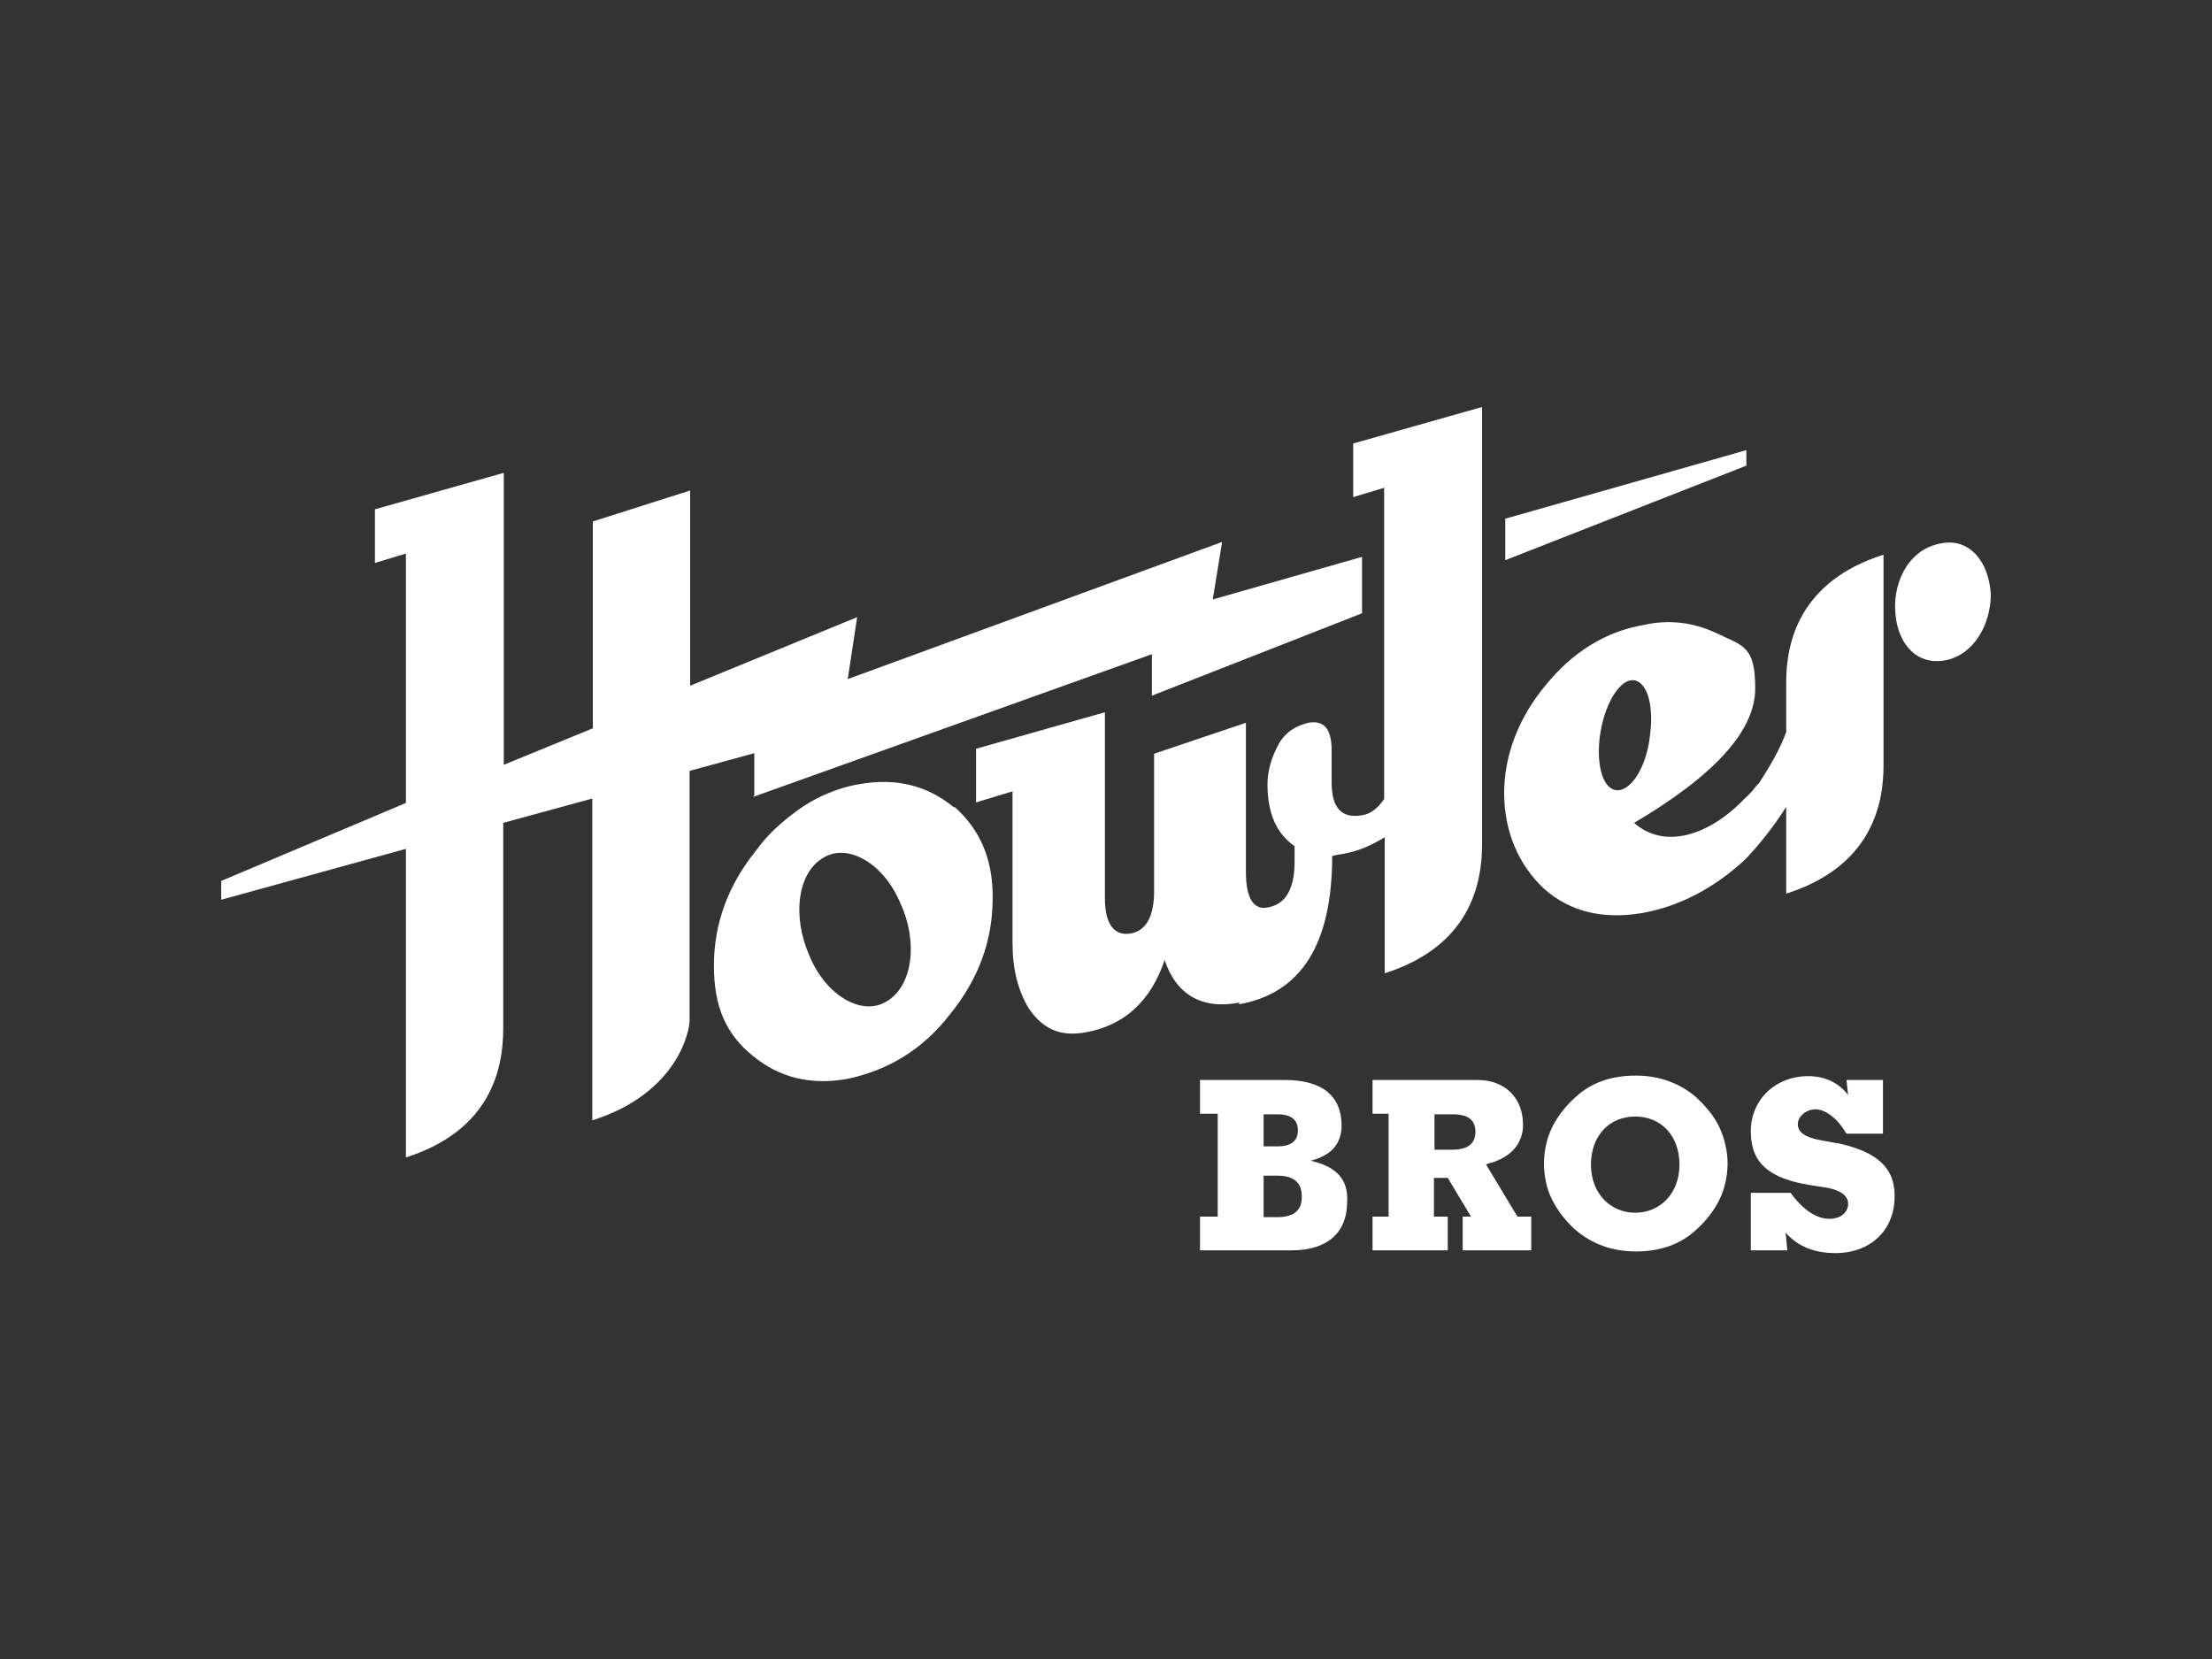 <?xml version="1.0" encoding="UTF-8"?>
<svg xmlns="http://www.w3.org/2000/svg" version="1.1" viewBox="0 0 400 300">
  <rect x="0" y="0" width="400" height="300" fill="#333333" stroke="none"/>
  <defs>
    <style>
      .cls-1 {
        fill: #fff;
      }
    </style>
  </defs>
  <!-- Generator: Adobe Illustrator 28.7.1, SVG Export Plug-In . SVG Version: 1.2.0 Build 142)  -->
  <g>
    <g id="Layer_1">
      <g>
        <path class="cls-1" d="M268.7,210.6h0c.5-.3,1-.3,1.5-.5,3.2-1.2,4.9-3.2,5.2-6.1h0v-.7c0-4.7-3.2-8-8.2-8h-19v6.1h2.9v18.6h-2.9v6.1h13.6v-6.1h-2.5v-7h2.5l4.2,7h-1.5v6.1h12.4v-6.1h-2.5l-5.6-9.3h0ZM262.6,207.9h-3.2v-6.4h3.2c2.9,0,4.2,1,4.2,3.2s-1.5,3.2-4.2,3.2h0Z"/>
        <path class="cls-1" d="M237,209.9c3.9-1,5.6-3.2,5.6-6.4,0-5.2-3.4-8.2-10.2-8.2h-15.4v6.1h3.2v18.6h-3.2v6.1h16.6c6.4,0,10-3.2,10-8.7.3-4.1-2-6.5-6.6-7.5h0ZM228.5,201.5h2.5c2.5,0,3.7,1,3.7,2.9s-1.2,2.9-3.7,2.9h-2.5v-5.9h0ZM231,220.1h-2.5v-7.5h2.5c2.9,0,4.4,1.2,4.4,3.7.1,2.6-1.5,3.8-4.4,3.8Z"/>
        <path class="cls-1" d="M306.7,198.4c-2.9-2.5-6.6-3.9-10.9-3.9s-8,1.2-10.9,3.9c-1.7,1.5-3.2,3.4-4.2,5.4-1,2-1.5,4.4-1.5,6.6s.5,4.7,1.5,6.6c1,2,2.5,3.9,4.2,5.4,2.9,2.5,6.6,3.9,10.9,3.9s8-1.2,10.9-3.9c1.7-1.5,3.2-3.4,4.2-5.4,1-2,1.5-4.4,1.5-6.6s-.5-4.4-1.5-6.6c-1-2.1-2.5-3.8-4.2-5.4h0ZM295.7,219.3c-4.4,0-8-3.4-8-8.7s3.4-8.7,8-8.7,8,3.4,8,8.7-3.6,8.7-8,8.7Z"/>
        <path class="cls-1" d="M332,206.7l-2.7-.5c-2.9-.5-4.2-1.5-4.2-2.9s1.5-2.7,3.2-2.7,3.9,1.5,5.6,4.4h6.6v-9.7h-6.6l.3,2.7c-1.7-2.2-4.2-3.4-7.2-3.4-5.9,0-10.4,4.2-10.4,10s3.4,8.5,10.7,9.7l3.2.5c2.5.5,3.7,1.5,3.7,2.9s-1.2,2.7-3.4,2.7-4.7-1.5-7-4.7h-7.2v10.4h6.6l-.3-3.2c2.2,2.5,5.2,3.7,9,3.7,6.4,0,10.7-4.2,10.7-10.2.1-5.3-3.3-8.2-10.4-9.7h0Z"/>
        <path class="cls-1" d="M315.8,81.4l-43.6,12.4v7.5l43.6-17.1v-2.8h0Z"/>
        <path class="cls-1" d="M172.5,146c-4.7-3.9-10.4-5.4-17.1-4.2-4.2.7-8.2,2.5-11.4,4.9h0c-2.7,2-5.2,4.2-7.2,7-5.2,6.4-7.7,13.4-7.7,20.9s2.2,12.4,7,16.3c4.7,3.9,10.4,5.4,17.1,4.2,7.2-1.5,13.6-5.2,18.6-11.7,5.2-6.4,7.7-13.4,7.7-20.9.1-7-2.2-12.4-6.9-16.6h0ZM160.3,181.1c-4.4,2.7-10.9-1-13.9-8.2-3.2-7.2-2.2-15.1,2.5-17.8,4.4-2.7,10.9,1,13.9,8.2,3.3,7.1,2.2,15.1-2.5,17.8Z"/>
        <path class="cls-1" d="M136.2,144.1l72.1-25.8v7.5l38-14.9v-10.2l-27,7.7,1.7-10.4-67.7,24.8,1.7-11.2-30.2,12.4v-35.3l-17.6,5.6v37.4l-16.1,6.6v-52.8l-23.3,6.6v9.7l5.6-1.7v45.1l-33.4,14.1v3.4l33.4-9.2v55.8c15.4-4.9,17.6-16.1,17.6-23.3v-37.2l16.1-4.4v58.2c15.4-4.9,17.6-16.1,17.6-18.1v-45.1l11.7-3.2v7.7c-.1,0-.1,0-.1,0Z"/>
        <path class="cls-1" d="M323,146v15.6c15.4-4.9,17.6-16.1,17.6-23.1v-38.2c-15.4,4.9-17.6,16.1-17.6,23.1v9c-1.2,3.2-2.9,6.1-4.9,9.2-.2.2-.3.3-.5.5-.5.7-1.2,1.5-2,2.2l-.3.3c-6.4,6.6-14.4,9-19.8,4.2,14.4-8.5,21.9-16.6,21.9-24.3s-2.2-7.7-7-10c-4.2-2-8.7-2.5-13.1-1.5-7,1.2-12.9,4.9-17.8,10.9-4.9,5.9-7.5,12.7-7.5,19.5s2.5,12.9,7.2,17.3c4.7,4.2,10.7,5.6,17.8,4.4,6.6-1.2,12.9-4.4,18.6-9.7,2.5-2.6,5.2-6,7.4-9.5h0ZM292.5,142.9c-2.5,0-3.9-4.2-3.2-9.7.7-5.5,3.4-10.2,5.9-10.2s3.9,4.2,3.2,9.7c-.5,5.5-3.2,10.2-5.9,10.2h0Z"/>
        <path class="cls-1" d="M350.8,98.3c-6.1,1.2-8.7,7.7-8,13.1.5,4.9,3.7,9,9,8,5.2-1,8.2-6.6,8.2-11.9-.3-5.8-3.8-10.4-9.2-9.2h0Z"/>
        <path class="cls-1" d="M224.1,181.6c11.2-2,16.8-10.9,16.8-26.8,1-.3,1.7-.3,2.5-.5,2.5-.5,4.7-1.5,7-2.9v24.6c15.4-4.9,17.6-16.1,17.6-23.3v-79.1l-23.3,6.6v9.7l5.6-1.7v56.3c-1.2,1.7-2.5,2.7-3.9,2.9-3.7.7-5.6-1.2-5.6-5.9v-5.9c0-3.9-1.5-5.4-4.2-4.9-2.2.5-4.2,1.7-5.4,3.9s-2,4.7-2,7.2c0,5.4,1.7,9,4.9,11.2v2.9c0,4.9-1.7,7.7-4.9,8.2-2.5.5-3.9-1.7-3.9-6.4v-27l-16.6,5.6v24.8c0,4.7-1.5,7.2-4.2,7.7-2.9.5-4.7-1.5-4.7-6.4v-33.6l-23.3,6.6v9.7l6.6-2v4.4h0v23.1c0,4.7,1,8.5,2.9,11.7,2.5,3.7,5.6,5.2,10.2,4.4,7-1.2,11.9-5.6,14.4-13.1,2.1,6.3,6.8,9,13.5,7.7h0Z"/>
      </g>
    </g>
  </g>
</svg>